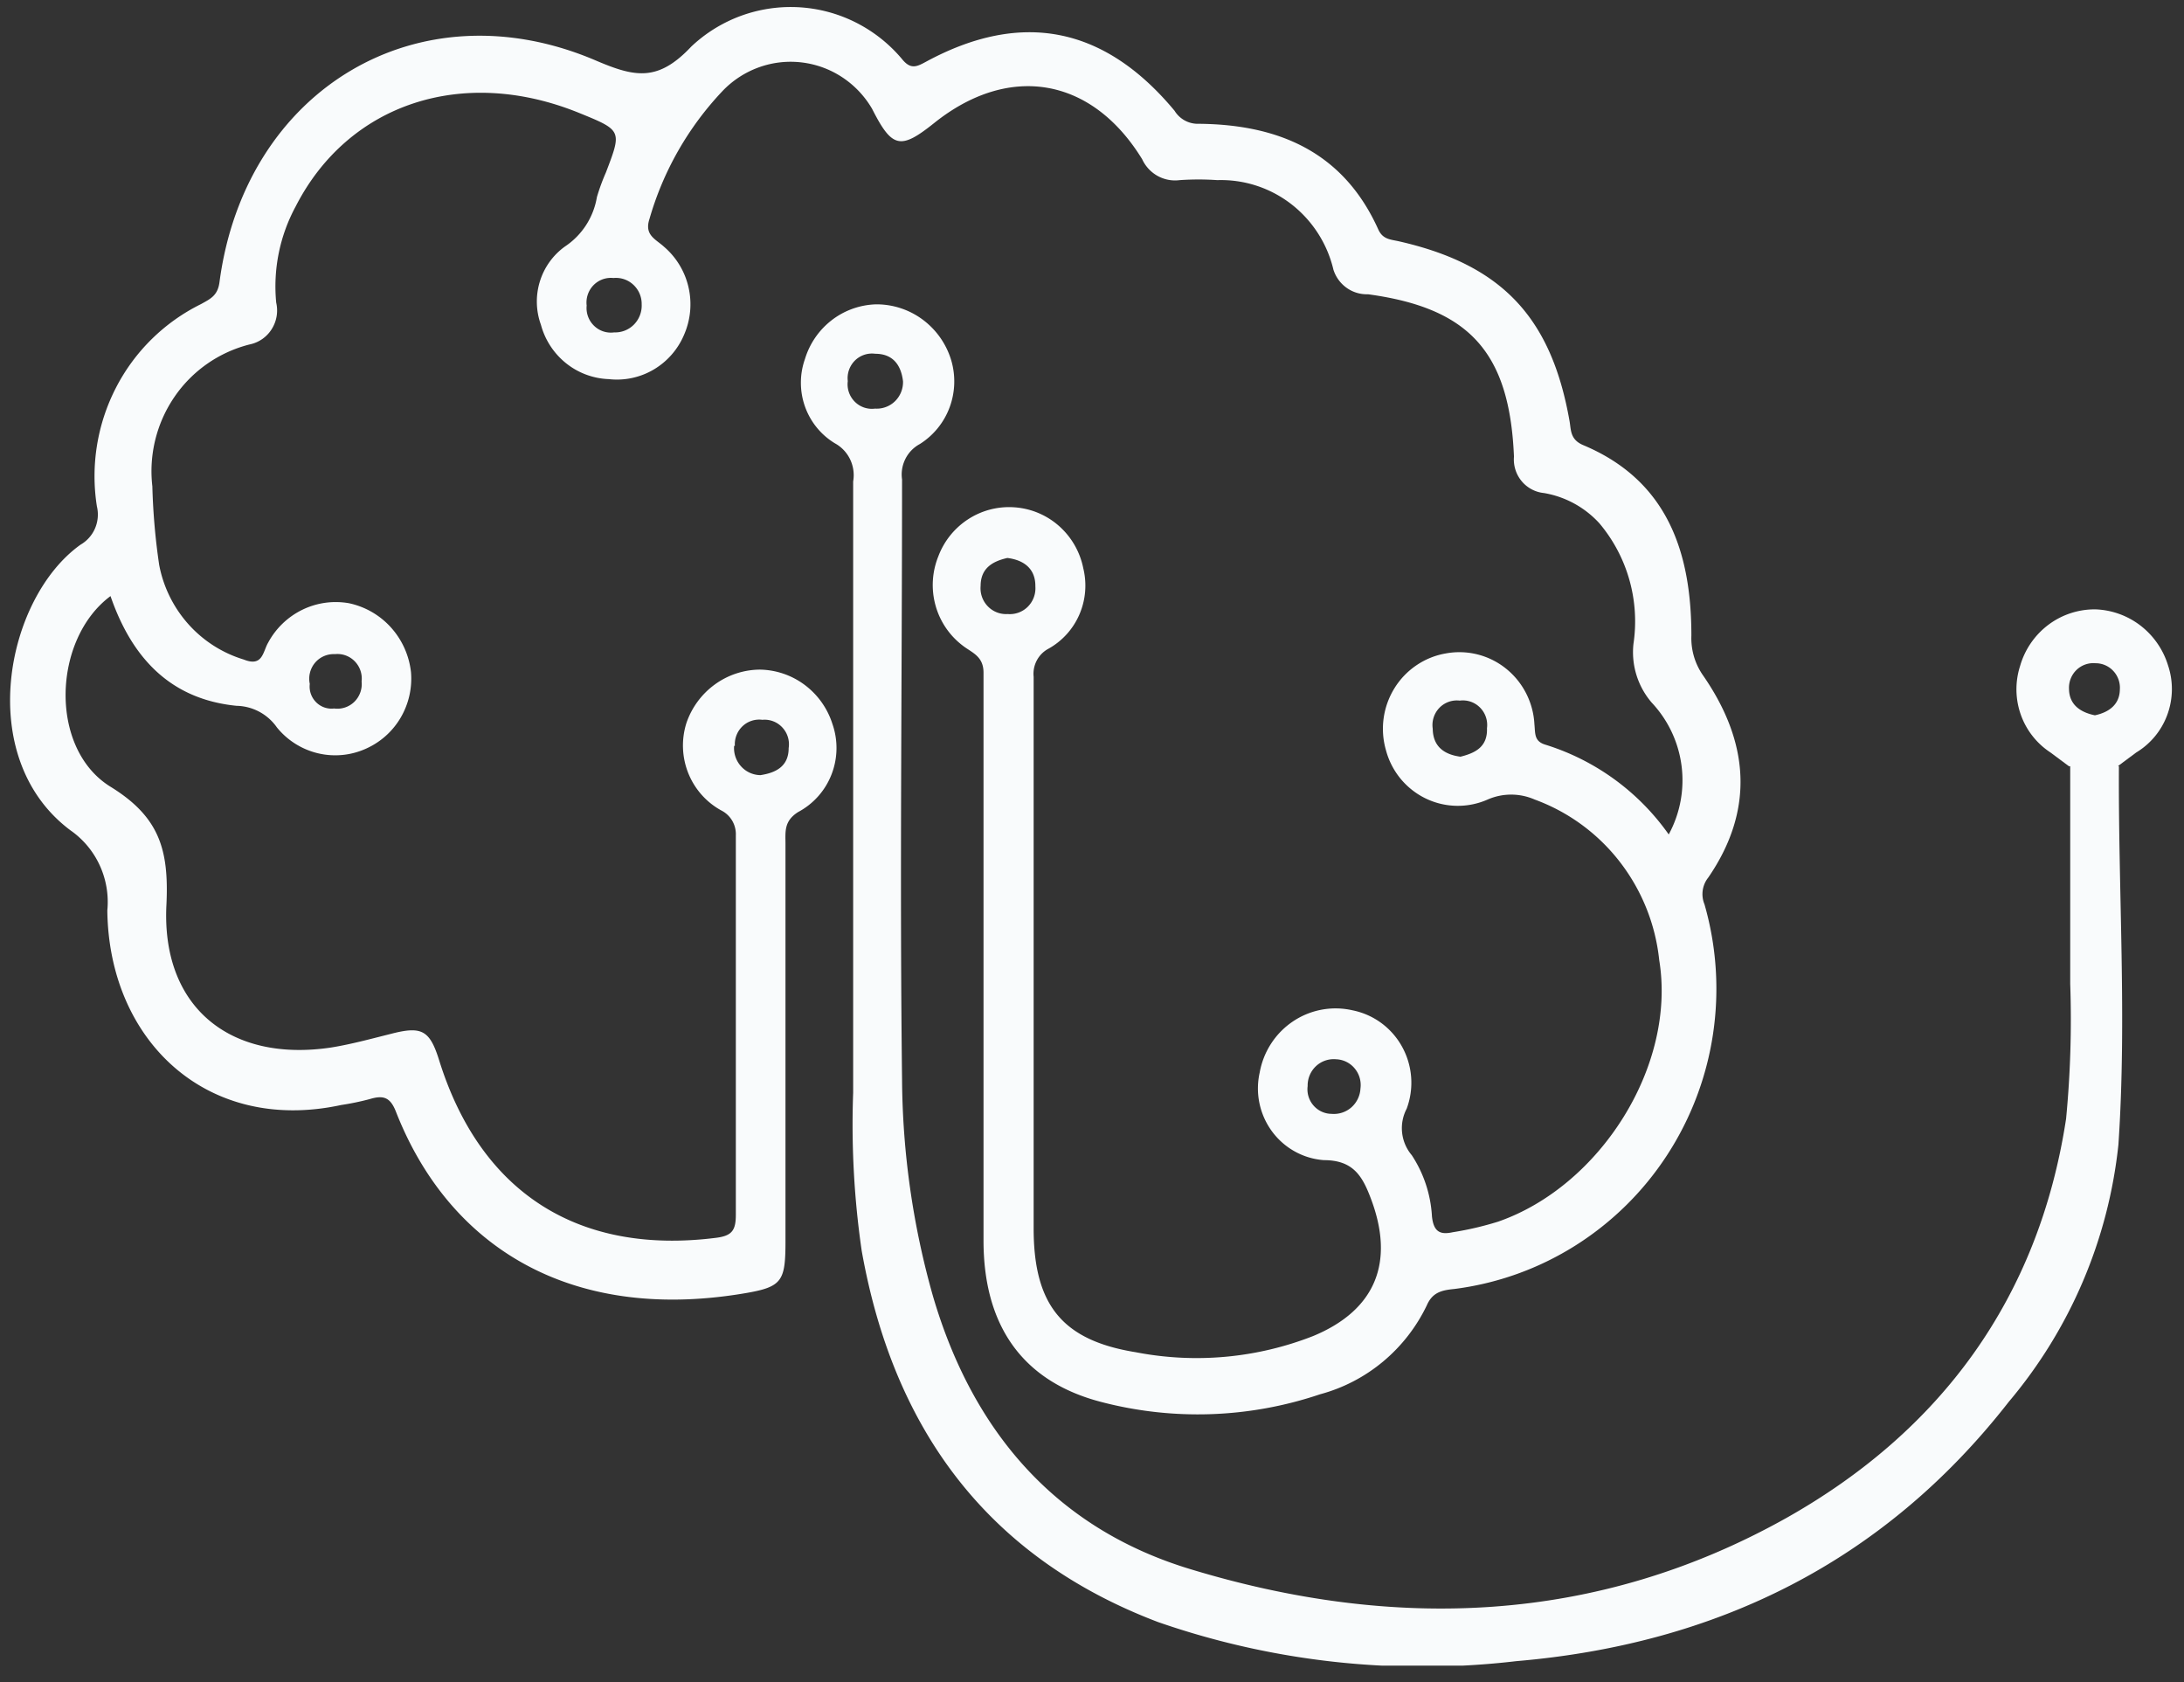 <svg width="100" height="77" fill="none" xmlns="http://www.w3.org/2000/svg"><rect width="100%" height="100%" fill="#333333" stroke="none"/><g clip-path="url('#clip0_187_479')" fill="#F9FBFC"><path d="M78.212 40.181c2.15-3.13 1.86-6.227-.222-9.245a2.973 2.973 0 0 1-.546-1.836c0-3.85-1.115-7.105-4.936-8.716-.635-.259-.568-.72-.646-1.126-.836-4.73-3.097-7.14-7.799-8.209-.39-.09-.746-.079-.958-.552-1.604-3.558-4.579-4.797-8.211-4.83a1.248 1.248 0 0 1-1.114-.597C50.57 1.21 46.783.46 42.416 2.817c-.435.237-.713.383-1.114-.112a6.696 6.696 0 0 0-2.111-1.673 6.63 6.63 0 0 0-7.537 1.098c-1.527 1.622-2.574 1.408-4.368.642C19.21-.685 11.232 4.045 10.051 12.907c-.078.63-.423.777-.847 1.014a8.712 8.712 0 0 0-3.896 3.832 8.844 8.844 0 0 0-.872 5.424c.081.335.052.688-.082 1.005a1.582 1.582 0 0 1-.665.752c-3.431 2.443-4.902 9.752-.468 13.074a3.976 3.976 0 0 1 1.343 1.602c.298.645.419 1.36.35 2.069.068 5.946 4.546 10.236 10.707 8.907.44-.066.875-.156 1.304-.27.602-.18.936-.113 1.203.574 2.418 6.171 7.933 9.606 15.787 8.345 1.894-.304 2.05-.518 2.05-2.422V38.638c0-.563-.078-1.047.58-1.464a3.299 3.299 0 0 0 1.528-1.72c.289-.74.304-1.56.042-2.311a3.58 3.58 0 0 0-1.272-1.79 3.518 3.518 0 0 0-2.07-.699c-.738.01-1.455.25-2.053.688a3.624 3.624 0 0 0-1.29 1.756 3.412 3.412 0 0 0 .09 2.31c.298.734.842 1.34 1.537 1.71.2.108.366.271.479.47.112.2.166.427.156.656V55.61c0 .72-.178.968-.924 1.058-6.284.788-10.763-2.06-12.657-8.119-.434-1.396-.802-1.588-2.228-1.216-.902.225-1.805.473-2.718.62-4.624.697-7.799-1.848-7.543-6.566.112-2.477-.312-3.986-2.562-5.371-2.83-1.746-2.652-6.757 0-8.728.969 2.804 2.718 4.719 5.77 5.023.364.007.721.1 1.043.272.32.172.598.418.807.719a3.448 3.448 0 0 0 1.894 1.186 3.42 3.42 0 0 0 2.217-.23 3.479 3.479 0 0 0 1.56-1.414 3.533 3.533 0 0 0 .468-2.065 3.655 3.655 0 0 0-.912-2.048 3.59 3.59 0 0 0-1.929-1.116 3.488 3.488 0 0 0-2.136.3 3.537 3.537 0 0 0-1.563 1.502c-.245.416-.245 1.126-1.114.777a5.564 5.564 0 0 1-2.539-1.62 5.654 5.654 0 0 1-1.338-2.716 29.86 29.86 0 0 1-.312-3.592 6.03 6.03 0 0 1 1.014-4.1 5.916 5.916 0 0 1 3.442-2.398 1.56 1.56 0 0 0 1.007-.698 1.6 1.6 0 0 0 .208-1.216 7.693 7.693 0 0 1 .891-4.403c2.407-4.707 7.643-6.441 12.957-4.29 1.994.81 1.983.81 1.248 2.736-.161.366-.299.742-.412 1.126-.076.456-.244.89-.493 1.278-.25.387-.575.719-.956.974-.551.39-.96.955-1.161 1.605a3.117 3.117 0 0 0 .047 1.988 3.38 3.38 0 0 0 1.15 1.76 3.32 3.32 0 0 0 1.959.728 3.312 3.312 0 0 0 2.053-.438 3.367 3.367 0 0 0 1.39-1.589 3.48 3.48 0 0 0 .207-2.17 3.452 3.452 0 0 0-1.121-1.861c-.379-.35-.914-.53-.669-1.273A14.226 14.226 0 0 1 33.08 4.17a4.33 4.33 0 0 1 1.66-1.085 4.29 4.29 0 0 1 3.824.452A4.36 4.36 0 0 1 39.93 4.98c.914 1.802 1.293 1.892 2.841.654 3.432-2.748 7.22-2.106 9.526 1.655.149.323.395.59.703.762.309.172.663.24 1.013.195.575-.04 1.152-.04 1.727 0a5.254 5.254 0 0 1 3.378 1.094 5.354 5.354 0 0 1 1.936 3.005c.106.336.319.628.604.831.286.204.629.307.978.295 4.646.63 6.484 2.658 6.685 7.432-.034.404.09.806.347 1.118.256.312.624.509 1.023.549a4.443 4.443 0 0 1 2.54 1.385 6.95 6.95 0 0 1 1.375 2.593c.269.954.332 1.956.185 2.936a3.54 3.54 0 0 0 .836 2.68 5.193 5.193 0 0 1 .78 6.036 10.846 10.846 0 0 0-5.65-4.11c-.523-.158-.456-.518-.5-.935a3.508 3.508 0 0 0-.38-1.416 3.472 3.472 0 0 0-.922-1.132 3.408 3.408 0 0 0-2.753-.694c-.483.082-.941.268-1.347.543s-.75.634-1.008 1.053a3.529 3.529 0 0 0-.386 2.84c.128.478.357.922.67 1.302.315.38.706.688 1.148.902a3.378 3.378 0 0 0 2.838.048 2.683 2.683 0 0 1 2.15 0 8.717 8.717 0 0 1 3.897 2.849 8.859 8.859 0 0 1 1.808 4.505c.791 4.842-2.707 10.348-7.375 11.97-.679.212-1.371.373-2.073.484-.568.124-.88 0-.958-.72a5.672 5.672 0 0 0-.924-2.805 1.913 1.913 0 0 1-.234-2.128 3.41 3.41 0 0 0-.206-2.83c-.235-.43-.56-.801-.951-1.09a3.326 3.326 0 0 0-1.317-.584 3.494 3.494 0 0 0-2.73.505 3.55 3.55 0 0 0-1 1.014 3.591 3.591 0 0 0-.526 1.33 3.322 3.322 0 0 0 .56 2.687c.279.381.636.696 1.047.924.412.229.867.364 1.334.398 1.338 0 1.76.732 2.14 1.734 1.114 2.916.245 5.124-2.63 6.317a14.615 14.615 0 0 1-8.122.743c-3.342-.54-4.668-2.14-4.679-5.63V30.981a1.306 1.306 0 0 1 .145-.748c.12-.229.307-.415.535-.536a3.287 3.287 0 0 0 1.415-1.567c.288-.666.35-1.41.178-2.115a3.5 3.5 0 0 0-1.122-1.945 3.435 3.435 0 0 0-2.064-.848 3.437 3.437 0 0 0-2.093.553c-.622.405-1.099 1-1.361 1.7a3.504 3.504 0 0 0-.129 2.229 3.47 3.47 0 0 0 1.243 1.847c.434.338.97.484.958 1.272v25.968c0 3.806 1.705 6.43 5.381 7.387a17.49 17.49 0 0 0 10.027-.349 7.567 7.567 0 0 0 2.886-1.498 7.668 7.668 0 0 0 2.005-2.578c.257-.586.669-.687 1.248-.744a13.61 13.61 0 0 0 5.543-1.983 13.772 13.772 0 0 0 4.21-4.148 13.94 13.94 0 0 0 2.103-5.55 13.992 13.992 0 0 0-.392-5.93 1.217 1.217 0 0 1 .167-1.217Zm-44.564-6.036a1.136 1.136 0 0 1 .35-.899 1.111 1.111 0 0 1 .909-.294 1.103 1.103 0 0 1 .914.35 1.13 1.13 0 0 1 .29.945c0 .81-.547 1.126-1.293 1.238a1.215 1.215 0 0 1-.89-.406 1.24 1.24 0 0 1-.314-.934h.034Zm-18.305-4.2a1.104 1.104 0 0 1 .903.332 1.13 1.13 0 0 1 .311.918 1.136 1.136 0 0 1-.33.93 1.112 1.112 0 0 1-.929.309.992.992 0 0 1-.827-.29 1.014 1.014 0 0 1-.287-.836 1.137 1.137 0 0 1 .234-.96 1.116 1.116 0 0 1 .892-.403h.033Zm12.79-14.73a1.102 1.102 0 0 1-.931-.3 1.126 1.126 0 0 1-.34-.927 1.138 1.138 0 0 1 .311-.93 1.114 1.114 0 0 1 .916-.331 1.167 1.167 0 0 1 .912.31 1.194 1.194 0 0 1 .38.895 1.238 1.238 0 0 1-.358.93 1.21 1.21 0 0 1-.923.354h.033Zm38.738 19.426c-.769-.102-1.26-.484-1.27-1.284a1.137 1.137 0 0 1 .303-.951 1.112 1.112 0 0 1 .933-.333 1.103 1.103 0 0 1 .931.32 1.127 1.127 0 0 1 .317.941c.034.856-.535 1.138-1.214 1.307Zm-5.883 16.35a1.104 1.104 0 0 1-.844-.38 1.129 1.129 0 0 1-.27-.892 1.217 1.217 0 0 1 .38-.91 1.188 1.188 0 0 1 .924-.317 1.158 1.158 0 0 1 .85.42 1.187 1.187 0 0 1 .264.92 1.238 1.238 0 0 1-.41.857 1.212 1.212 0 0 1-.894.303ZM46.138 28.11a1.159 1.159 0 0 1-.91-.355 1.185 1.185 0 0 1-.328-.928c0-.8.524-1.127 1.226-1.284.802.101 1.292.53 1.281 1.306a1.193 1.193 0 0 1-.347.927 1.167 1.167 0 0 1-.923.334Z"/><path d="M97.019 35.08a2.21 2.21 0 0 0-2.229 0v9.954a47.575 47.575 0 0 1-.189 6.183C93.342 59.47 88.83 65.529 81.79 69.493c-8.69 4.865-17.97 5.18-27.318 2.331-6.139-1.87-9.938-6.295-11.754-12.488a37.19 37.19 0 0 1-1.415-9.932c-.111-9.156 0-18.3 0-27.455-.047-.322.007-.65.152-.94a1.57 1.57 0 0 1 .661-.681 3.371 3.371 0 0 0 1.368-1.69 3.412 3.412 0 0 0 .058-2.184 3.614 3.614 0 0 0-1.296-1.824 3.551 3.551 0 0 0-2.113-.698 3.486 3.486 0 0 0-2.037.715 3.547 3.547 0 0 0-1.238 1.785 3.265 3.265 0 0 0 0 2.179c.25.704.735 1.3 1.37 1.683.303.165.547.423.697.736.15.313.199.667.139 1.01v27.983a40.178 40.178 0 0 0 .39 7.23c1.448 8.152 5.737 14.03 13.57 17.003a36.895 36.895 0 0 0 16.4 1.79c9.124-.776 16.8-4.503 22.549-11.868a21.805 21.805 0 0 0 5.024-11.779c.39-5.754-.01-11.543.023-17.32ZM40.065 18.706a1.102 1.102 0 0 1-.93-.32 1.128 1.128 0 0 1-.317-.94 1.137 1.137 0 0 1 .325-.939 1.111 1.111 0 0 1 .934-.312c.79 0 1.18.496 1.27 1.261a1.226 1.226 0 0 1-.367.912 1.202 1.202 0 0 1-.915.338Z"/><path d="M99.28 30.497a3.65 3.65 0 0 0-1.256-1.846 3.586 3.586 0 0 0-2.086-.755 3.53 3.53 0 0 0-2.152.71 3.593 3.593 0 0 0-1.29 1.88 3.482 3.482 0 0 0 .028 2.221 3.44 3.44 0 0 0 1.364 1.742l.847.631h2.228l.847-.63a3.37 3.37 0 0 0 1.421-1.716 3.413 3.413 0 0 0 .05-2.237Zm-3.342 2.252c-.68-.135-1.192-.484-1.203-1.205a1.136 1.136 0 0 1 .34-.872 1.112 1.112 0 0 1 .874-.31 1.103 1.103 0 0 1 .817.357 1.126 1.126 0 0 1 .297.848c-.011.687-.501 1.047-1.159 1.182h.034Z"/></g><defs><clipPath id="clip0_187_479"><path fill="#fff" transform="translate(.447 .25)" d="M0 0h99v76H0z"/></clipPath></defs></svg>